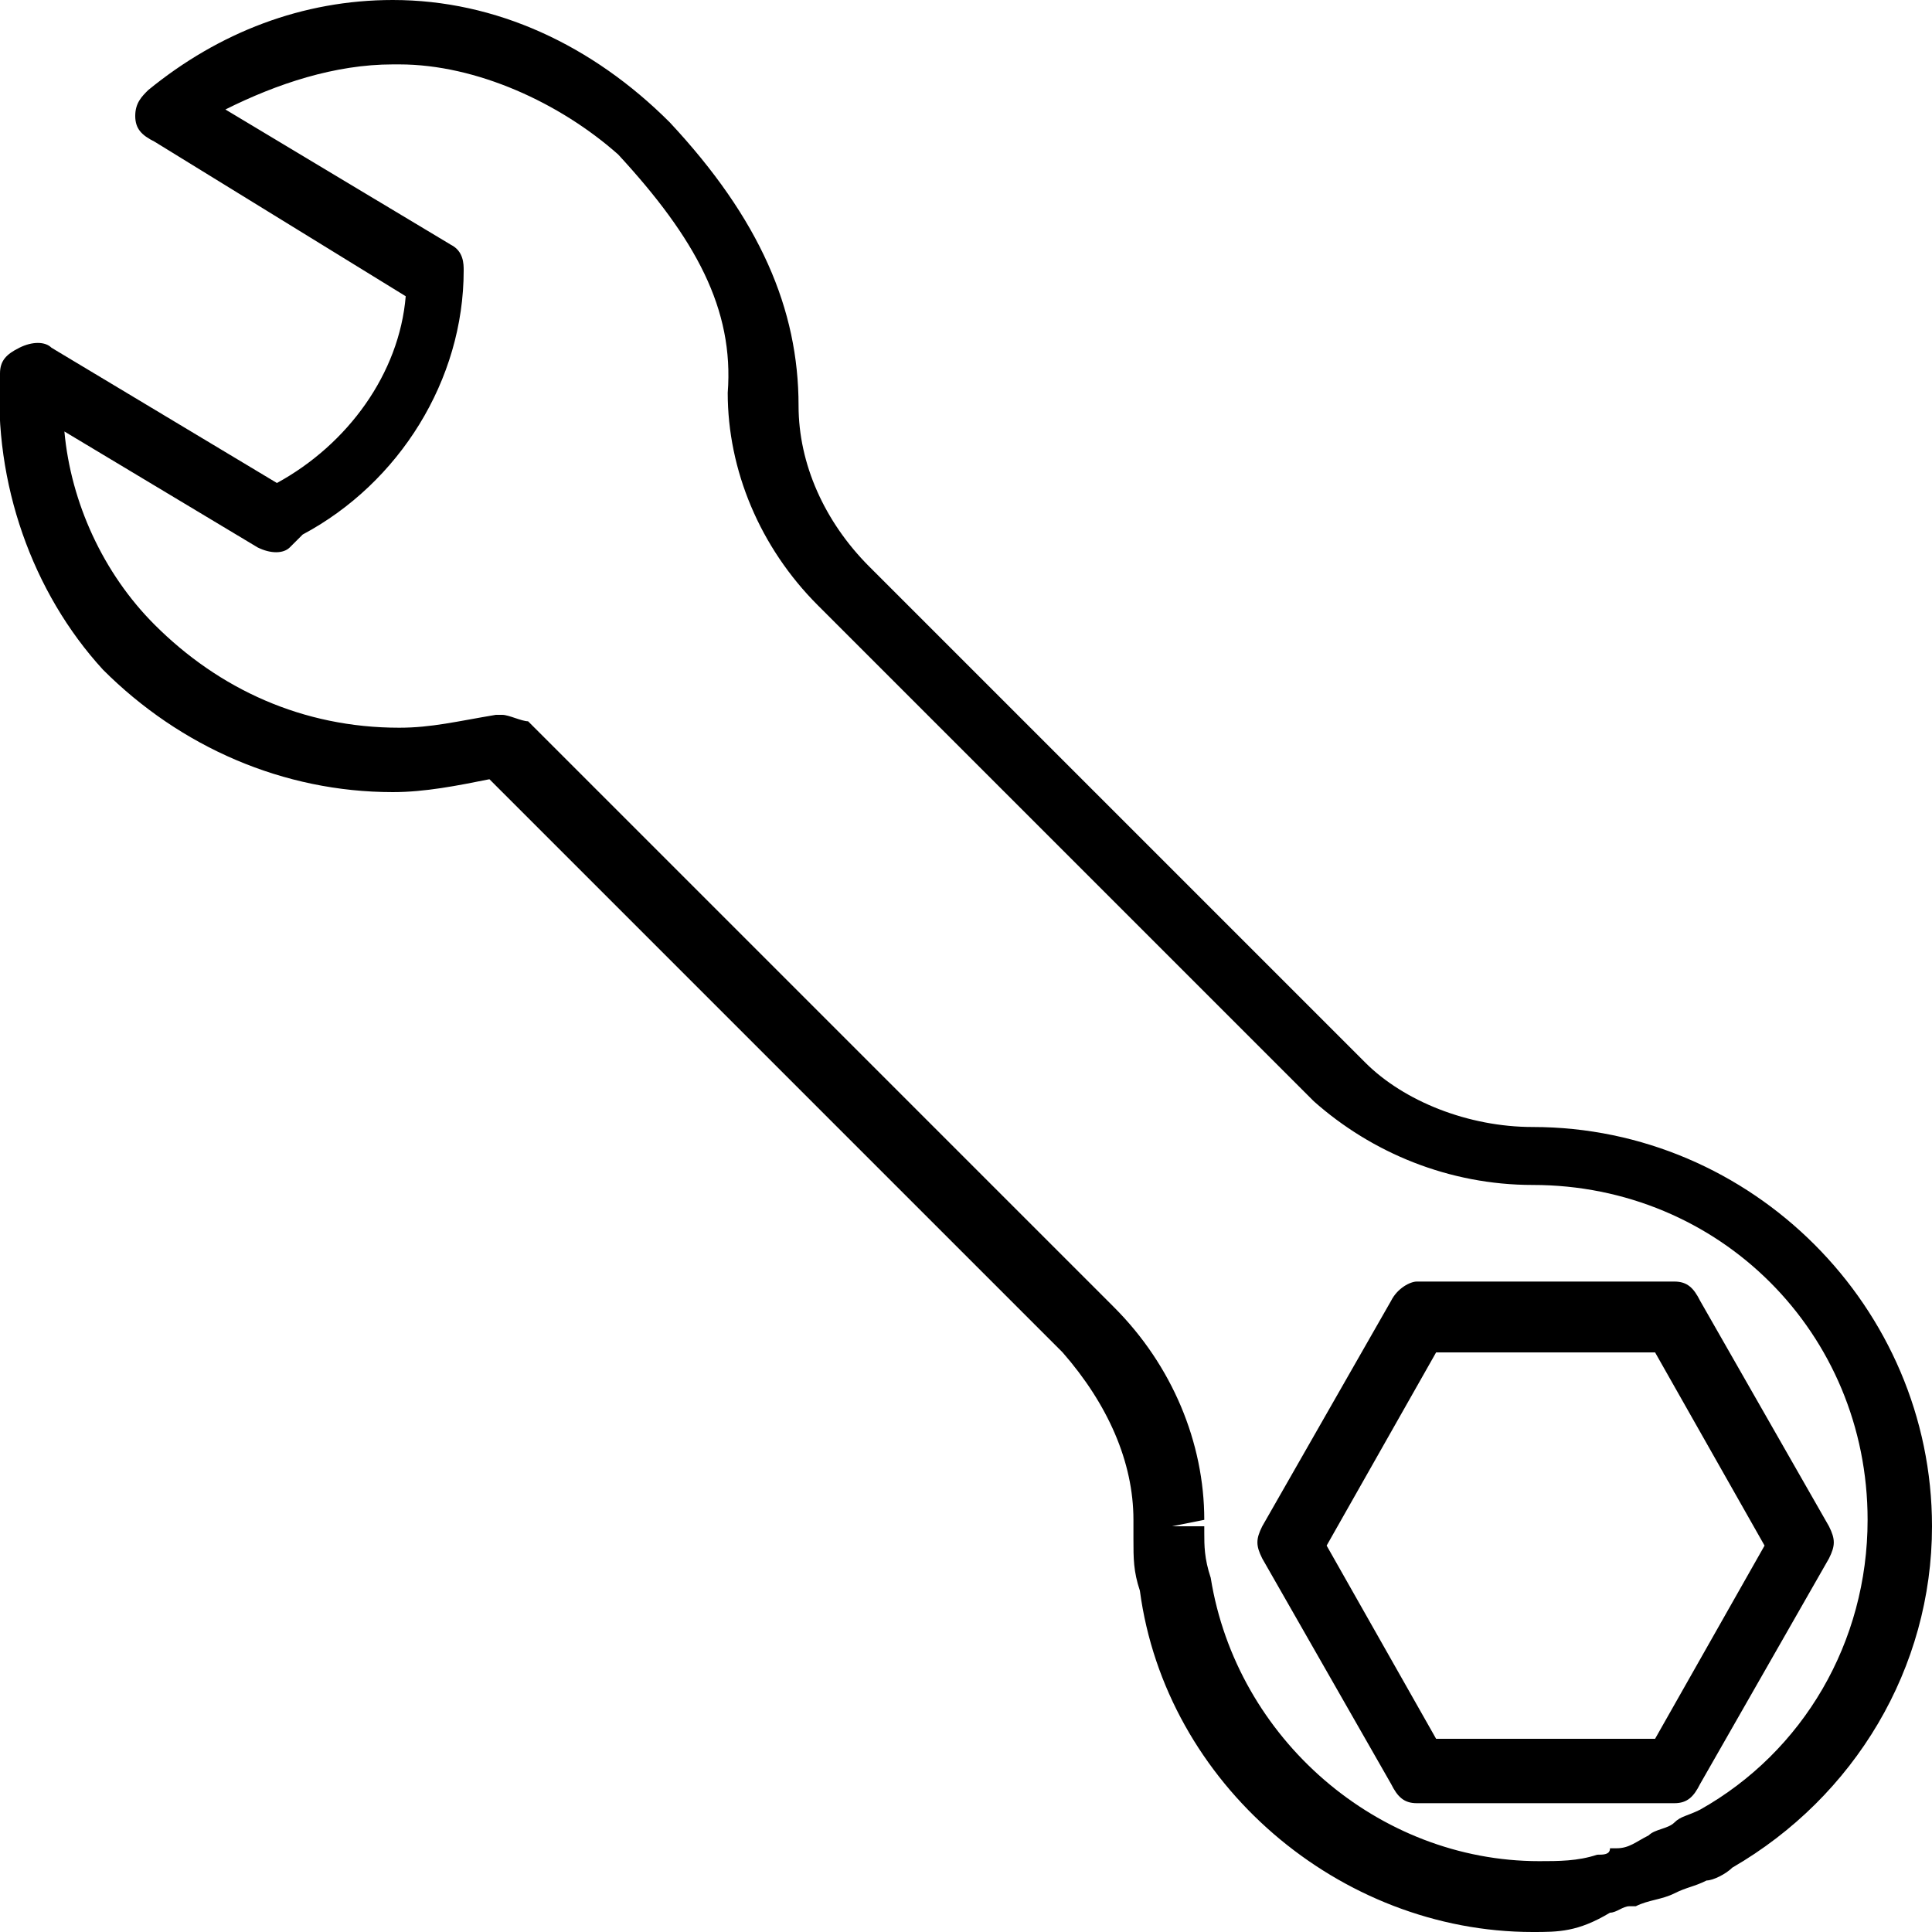 <?xml version="1.0" encoding="utf-8"?>
<!-- Generator: Adobe Illustrator 19.0.0, SVG Export Plug-In . SVG Version: 6.00 Build 0)  -->
<svg version="1.1" id="Layer_1" xmlns="http://www.w3.org/2000/svg" xmlns:xlink="http://www.w3.org/1999/xlink" x="0px" y="0px"
	 viewBox="0 0 30 30" style="enable-background:new 0 0 30 30;" xml:space="preserve">
<g>
	<g>
		<path d="M23.8,30c-3,0-5.7-2.3-6.1-5.3c-0.1-0.3-0.1-0.5-0.1-0.8c0,0,0-0.1,0-0.2l0-0.1c0-0.9-0.4-1.8-1.1-2.6l-8.9-8.9
			c-0.5,0.1-1,0.2-1.5,0.2c-1.7,0-3.3-0.7-4.5-1.9C0.5,9.2-0.1,7.5,0,5.8c0-0.2,0.1-0.3,0.3-0.4c0.2-0.1,0.4-0.1,0.5,0l3.5,2.1l0,0
			c1.1-0.6,1.9-1.7,2-2.9L2.4,2.2C2.2,2.1,2.1,2,2.1,1.8c0-0.2,0.1-0.3,0.2-0.4C3.4,0.5,4.7,0,6.1,0c1.6,0,3.1,0.7,4.3,1.9
			c1.4,1.5,2,2.9,2,4.4c0,0.9,0.4,1.8,1.1,2.5l7.7,7.7c0.6,0.6,1.6,1,2.6,1c0,0,0,0,0,0c3.4,0,6.2,2.8,6.2,6.2
			c0,2.2-1.2,4.2-3.1,5.3c-0.1,0.1-0.3,0.2-0.4,0.2c-0.2,0.1-0.3,0.1-0.5,0.2l0,0c-0.2,0.1-0.4,0.1-0.6,0.2l-0.1,0
			c-0.1,0-0.2,0.1-0.3,0.1C24.5,30,24.2,30,23.8,30z M7.8,11.1c0.1,0,0.3,0.1,0.4,0.1l9.1,9.1c0.9,0.9,1.4,2.1,1.4,3.3l-0.5,0.1h0.5
			c0,0,0,0.1,0,0.1c0,0.2,0,0.4,0.1,0.7c0.4,2.5,2.6,4.4,5.1,4.4c0.3,0,0.6,0,0.9-0.1c0.1,0,0.2,0,0.2-0.1l0.1,0
			c0.2,0,0.3-0.1,0.5-0.2c0,0,0,0,0,0c0.1-0.1,0.3-0.1,0.4-0.2c0.1-0.1,0.2-0.1,0.4-0.2c1.6-0.9,2.6-2.6,2.6-4.5
			c0-2.9-2.3-5.2-5.2-5.2c0,0,0,0,0,0c-1.3,0-2.5-0.5-3.4-1.3l-7.7-7.7c-0.9-0.9-1.4-2.1-1.4-3.3c0.1-1.3-0.5-2.4-1.7-3.7
			C8.7,1.6,7.4,1,6.2,1c0,0,0,0-0.1,0C5.2,1,4.3,1.3,3.5,1.7l3.5,2.1c0.2,0.1,0.2,0.3,0.2,0.4c0,1.7-1,3.3-2.5,4.1L4.5,8.5
			C4.4,8.6,4.2,8.6,4,8.5L1,6.7c0.1,1.1,0.6,2.2,1.4,3c1,1,2.3,1.6,3.8,1.6c0.5,0,0.9-0.1,1.5-0.2C7.7,11.1,7.8,11.1,7.8,11.1z"/>
	</g>
	<g>
		<path d="M26,28h-4c-0.2,0-0.3-0.1-0.4-0.3l-2-3.5c-0.1-0.2-0.1-0.3,0-0.5l2-3.5c0.1-0.2,0.3-0.3,0.4-0.3h4c0.2,0,0.3,0.1,0.4,0.3
			l2,3.5c0.1,0.2,0.1,0.3,0,0.5l-2,3.5C26.3,27.9,26.2,28,26,28z M22.3,27h3.4l1.7-3l-1.7-3h-3.4l-1.7,3L22.3,27z"/>
	</g>
</g>
</svg>
